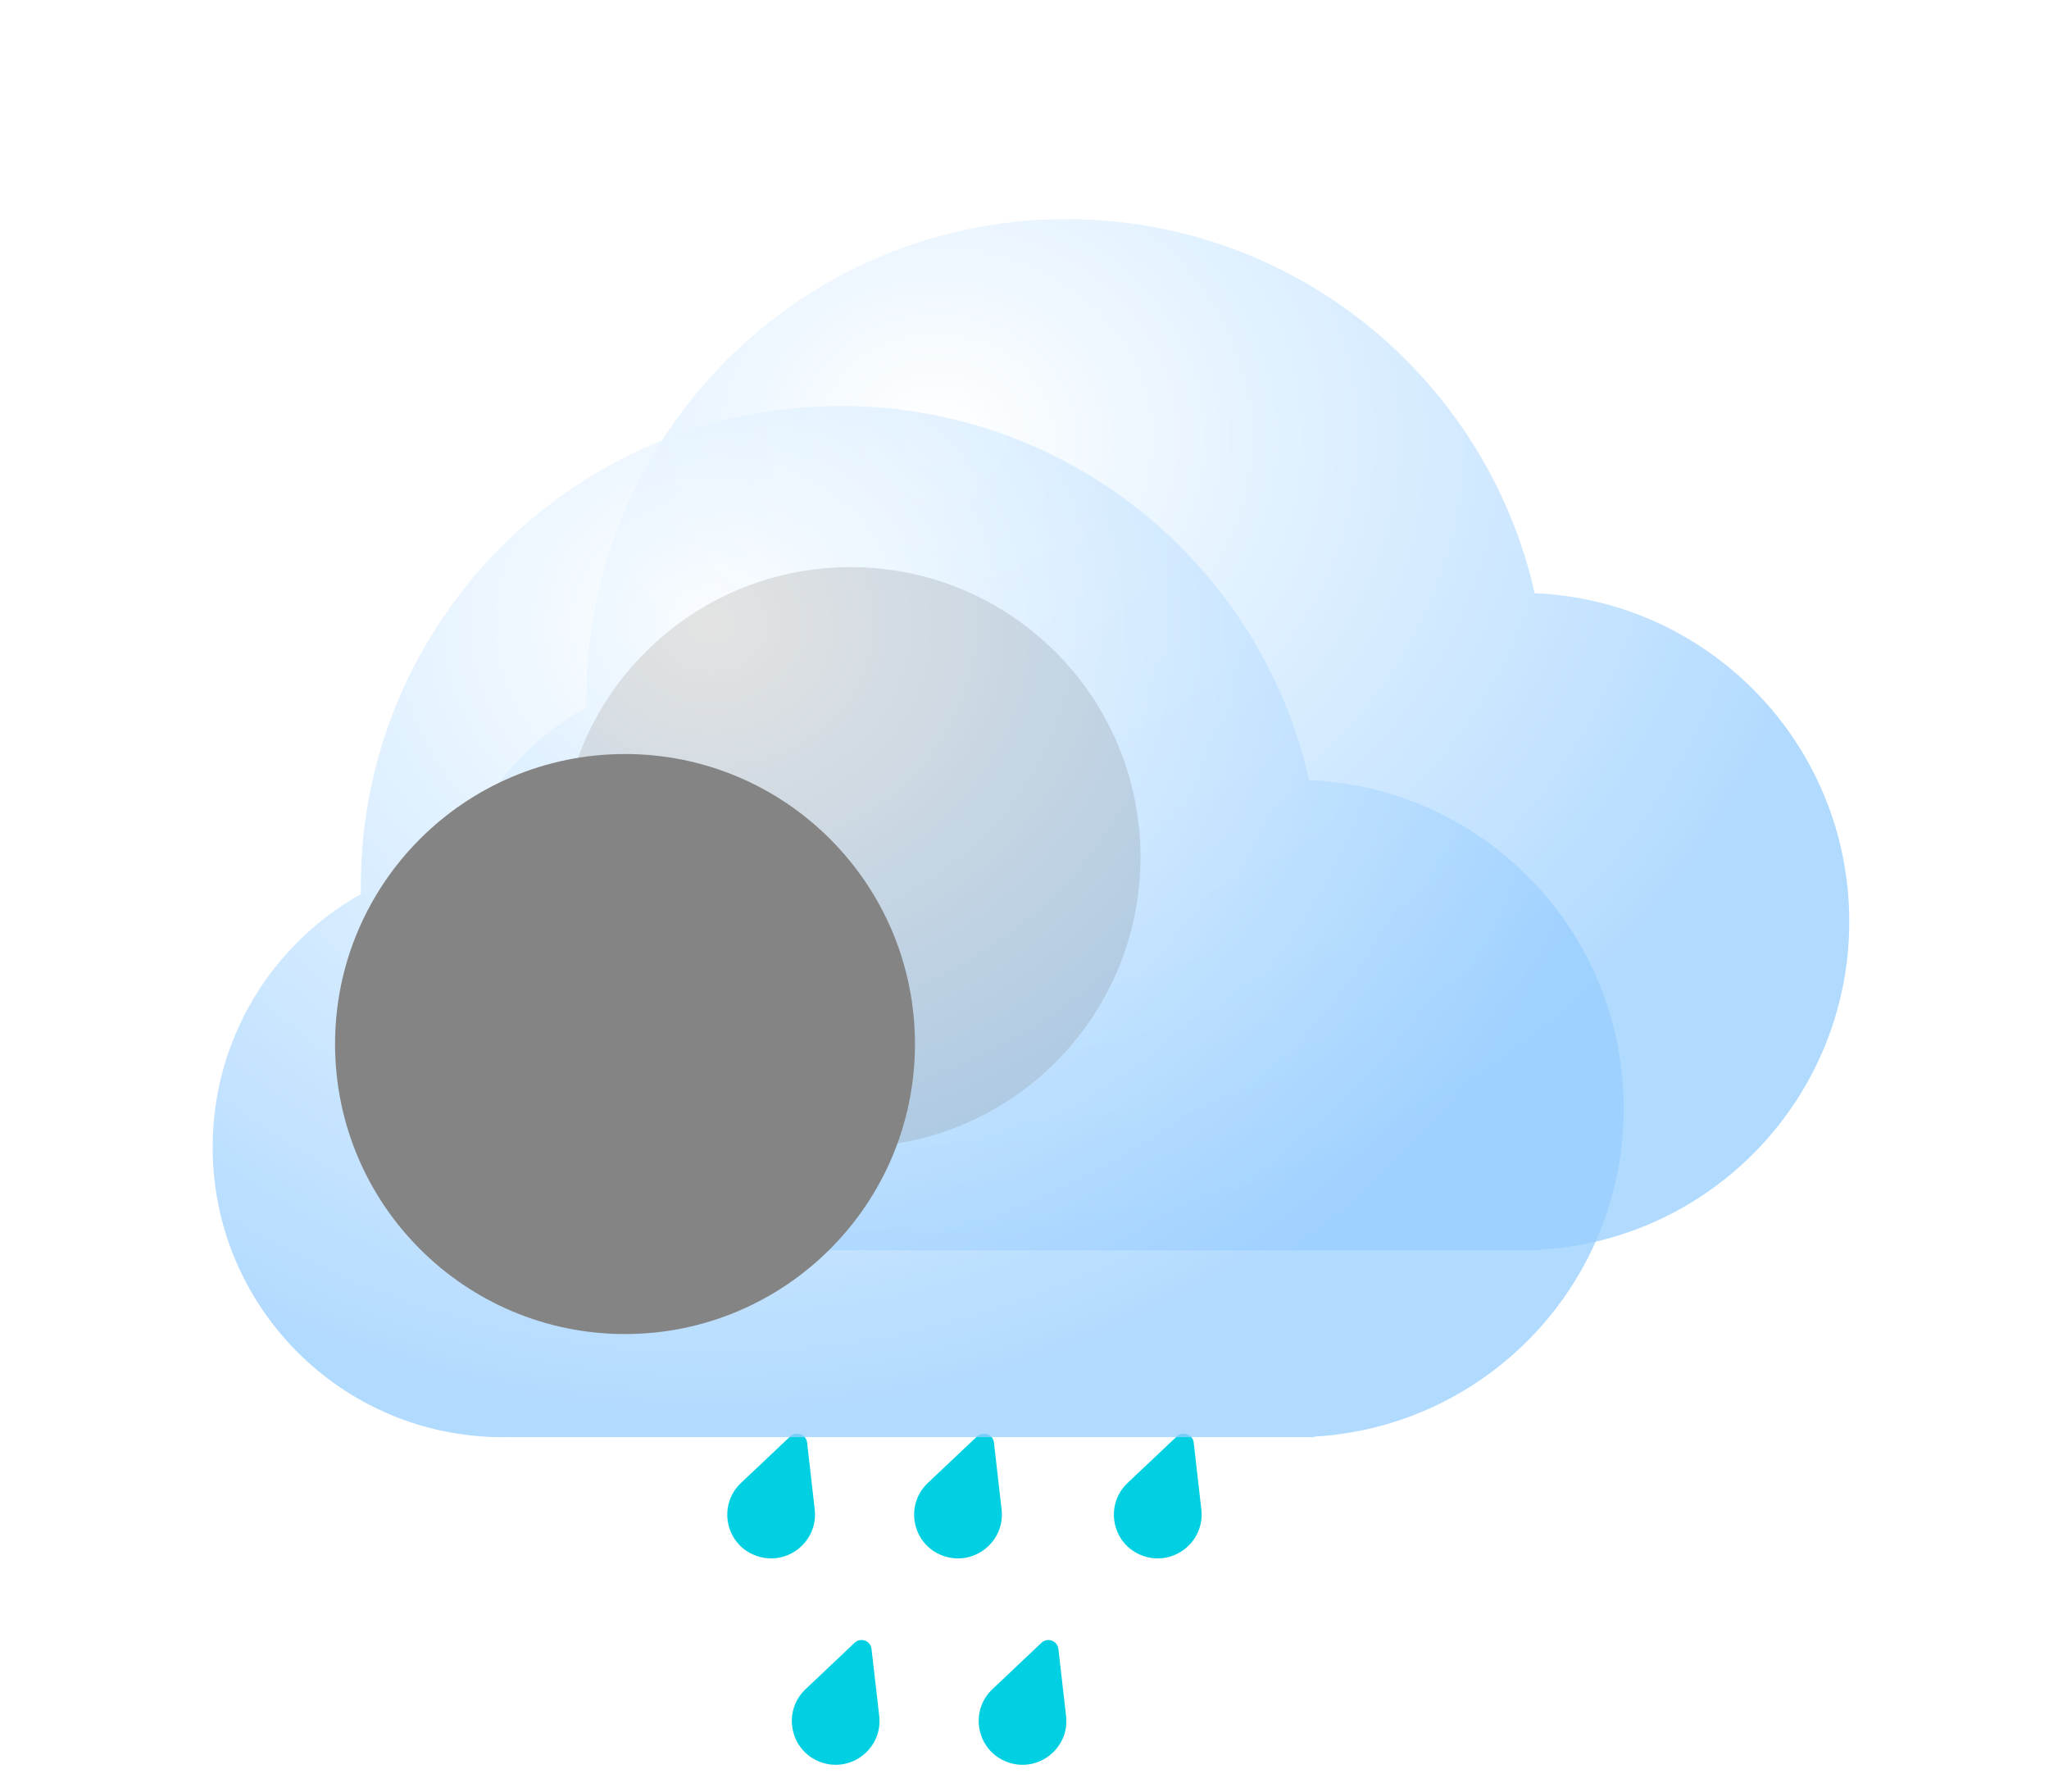 <svg width="318" height="278" viewBox="0 0 318 278" fill="none" xmlns="http://www.w3.org/2000/svg">
<g filter="url(#filter0_bdi_405_103)">
<path fill-rule="evenodd" clip-rule="evenodd" d="M235 176H113V175.989C112.668 175.996 112.334 176 112 176C87.147 176 67 155.853 67 131C67 114.134 76.279 99.435 90.01 91.73C90.003 91.32 90 90.911 90 90.5C90 49.355 123.355 16 164.5 16C199.991 16 229.686 40.818 237.177 74.046C264.334 75.186 286 97.563 286 125C286 152.159 264.77 174.36 238 175.913V176H235Z" fill="url(#paint0_radial_405_103)" fill-opacity="0.77"/>
</g>
<g style="mix-blend-mode:soft-light" filter="url(#filter1_di_405_103)">
<circle cx="112" cy="131" r="45" fill="#848484"/>
</g>
<path d="M122.635 222.89C123.572 222.005 125.116 222.564 125.261 223.84L126.445 234.231C127.016 239.244 122.096 243.12 117.344 241.401V241.401C112.592 239.682 111.329 233.569 115.009 230.093L122.635 222.89Z" fill="#00D0E2"/>
<path d="M151.635 222.89C152.572 222.005 154.116 222.564 154.261 223.84L155.445 234.231C156.016 239.244 151.096 243.12 146.344 241.401V241.401C141.592 239.682 140.329 233.569 144.009 230.093L151.635 222.89Z" fill="#00D0E2"/>
<path d="M182.635 222.89C183.572 222.005 185.116 222.564 185.261 223.84L186.445 234.231C187.016 239.244 182.096 243.12 177.344 241.401V241.401C172.592 239.682 171.329 233.569 175.009 230.093L182.635 222.89Z" fill="#00D0E2"/>
<path d="M132.634 254.904C133.569 254.019 135.113 254.58 135.259 255.857L136.453 266.258C137.028 271.277 132.117 275.151 127.367 273.425V273.425C122.617 271.7 121.35 265.58 125.022 262.105L132.634 254.904Z" fill="#00D0E2"/>
<path d="M161.634 254.904C162.569 254.019 164.113 254.58 164.259 255.857L165.453 266.258C166.028 271.277 161.117 275.151 156.367 273.425V273.425C151.617 271.7 150.35 265.58 154.022 262.105L161.634 254.904Z" fill="#00D0E2"/>
<g filter="url(#filter2_bdi_405_103)">
<path fill-rule="evenodd" clip-rule="evenodd" d="M200 205H78V204.989C77.668 204.996 77.334 205 77 205C52.147 205 32 184.853 32 160C32 143.134 41.279 128.435 55.01 120.73C55.003 120.321 55 119.911 55 119.5C55 78.355 88.355 45 129.5 45C164.991 45 194.686 69.818 202.177 103.046C229.334 104.186 251 126.563 251 154C251 181.159 229.77 203.36 203 204.913V205H200Z" fill="url(#paint1_radial_405_103)" fill-opacity="0.77"/>
</g>
<g style="mix-blend-mode:soft-light" filter="url(#filter3_di_405_103)">
<circle cx="77" cy="160" r="45" fill="#848484"/>
</g>
<defs>
<filter id="filter0_bdi_405_103" x="35" y="0" width="283" height="224" filterUnits="userSpaceOnUse" color-interpolation-filters="sRGB">
<feFlood flood-opacity="0" result="BackgroundImageFix"/>
<feGaussianBlur in="BackgroundImageFix" stdDeviation="8"/>
<feComposite in2="SourceAlpha" operator="in" result="effect1_backgroundBlur_405_103"/>
<feColorMatrix in="SourceAlpha" type="matrix" values="0 0 0 0 0 0 0 0 0 0 0 0 0 0 0 0 0 0 127 0" result="hardAlpha"/>
<feOffset dy="16"/>
<feGaussianBlur stdDeviation="16"/>
<feColorMatrix type="matrix" values="0 0 0 0 0 0 0 0 0 0.202 0 0 0 0 0.388 0 0 0 0.2 0"/>
<feBlend mode="normal" in2="effect1_backgroundBlur_405_103" result="effect2_dropShadow_405_103"/>
<feBlend mode="normal" in="SourceGraphic" in2="effect2_dropShadow_405_103" result="shape"/>
<feColorMatrix in="SourceAlpha" type="matrix" values="0 0 0 0 0 0 0 0 0 0 0 0 0 0 0 0 0 0 127 0" result="hardAlpha"/>
<feOffset dx="1" dy="2"/>
<feGaussianBlur stdDeviation="7"/>
<feComposite in2="hardAlpha" operator="arithmetic" k2="-1" k3="1"/>
<feColorMatrix type="matrix" values="0 0 0 0 1 0 0 0 0 1 0 0 0 0 1 0 0 0 1 0"/>
<feBlend mode="normal" in2="shape" result="effect3_innerShadow_405_103"/>
</filter>
<filter id="filter1_di_405_103" x="59" y="70" width="120" height="118" filterUnits="userSpaceOnUse" color-interpolation-filters="sRGB">
<feFlood flood-opacity="0" result="BackgroundImageFix"/>
<feColorMatrix in="SourceAlpha" type="matrix" values="0 0 0 0 0 0 0 0 0 0 0 0 0 0 0 0 0 0 127 0" result="hardAlpha"/>
<feOffset dx="-2" dy="-10"/>
<feGaussianBlur stdDeviation="3"/>
<feColorMatrix type="matrix" values="0 0 0 0 0 0 0 0 0 0 0 0 0 0 0 0 0 0 0.22 0"/>
<feBlend mode="normal" in2="BackgroundImageFix" result="effect1_dropShadow_405_103"/>
<feBlend mode="normal" in="SourceGraphic" in2="effect1_dropShadow_405_103" result="shape"/>
<feColorMatrix in="SourceAlpha" type="matrix" values="0 0 0 0 0 0 0 0 0 0 0 0 0 0 0 0 0 0 127 0" result="hardAlpha"/>
<feOffset dx="22" dy="12"/>
<feGaussianBlur stdDeviation="11"/>
<feComposite in2="hardAlpha" operator="arithmetic" k2="-1" k3="1"/>
<feColorMatrix type="matrix" values="0 0 0 0 1 0 0 0 0 1 0 0 0 0 1 0 0 0 0.74 0"/>
<feBlend mode="normal" in2="shape" result="effect2_innerShadow_405_103"/>
</filter>
<filter id="filter2_bdi_405_103" x="0" y="29" width="283" height="224" filterUnits="userSpaceOnUse" color-interpolation-filters="sRGB">
<feFlood flood-opacity="0" result="BackgroundImageFix"/>
<feGaussianBlur in="BackgroundImageFix" stdDeviation="8"/>
<feComposite in2="SourceAlpha" operator="in" result="effect1_backgroundBlur_405_103"/>
<feColorMatrix in="SourceAlpha" type="matrix" values="0 0 0 0 0 0 0 0 0 0 0 0 0 0 0 0 0 0 127 0" result="hardAlpha"/>
<feOffset dy="16"/>
<feGaussianBlur stdDeviation="16"/>
<feColorMatrix type="matrix" values="0 0 0 0 0 0 0 0 0 0.202 0 0 0 0 0.388 0 0 0 0.2 0"/>
<feBlend mode="normal" in2="effect1_backgroundBlur_405_103" result="effect2_dropShadow_405_103"/>
<feBlend mode="normal" in="SourceGraphic" in2="effect2_dropShadow_405_103" result="shape"/>
<feColorMatrix in="SourceAlpha" type="matrix" values="0 0 0 0 0 0 0 0 0 0 0 0 0 0 0 0 0 0 127 0" result="hardAlpha"/>
<feOffset dx="1" dy="2"/>
<feGaussianBlur stdDeviation="7"/>
<feComposite in2="hardAlpha" operator="arithmetic" k2="-1" k3="1"/>
<feColorMatrix type="matrix" values="0 0 0 0 1 0 0 0 0 1 0 0 0 0 1 0 0 0 1 0"/>
<feBlend mode="normal" in2="shape" result="effect3_innerShadow_405_103"/>
</filter>
<filter id="filter3_di_405_103" x="24" y="99" width="120" height="118" filterUnits="userSpaceOnUse" color-interpolation-filters="sRGB">
<feFlood flood-opacity="0" result="BackgroundImageFix"/>
<feColorMatrix in="SourceAlpha" type="matrix" values="0 0 0 0 0 0 0 0 0 0 0 0 0 0 0 0 0 0 127 0" result="hardAlpha"/>
<feOffset dx="-2" dy="-10"/>
<feGaussianBlur stdDeviation="3"/>
<feColorMatrix type="matrix" values="0 0 0 0 0 0 0 0 0 0 0 0 0 0 0 0 0 0 0.22 0"/>
<feBlend mode="normal" in2="BackgroundImageFix" result="effect1_dropShadow_405_103"/>
<feBlend mode="normal" in="SourceGraphic" in2="effect1_dropShadow_405_103" result="shape"/>
<feColorMatrix in="SourceAlpha" type="matrix" values="0 0 0 0 0 0 0 0 0 0 0 0 0 0 0 0 0 0 127 0" result="hardAlpha"/>
<feOffset dx="22" dy="12"/>
<feGaussianBlur stdDeviation="11"/>
<feComposite in2="hardAlpha" operator="arithmetic" k2="-1" k3="1"/>
<feColorMatrix type="matrix" values="0 0 0 0 1 0 0 0 0 1 0 0 0 0 1 0 0 0 0.74 0"/>
<feBlend mode="normal" in2="shape" result="effect2_innerShadow_405_103"/>
</filter>
<radialGradient id="paint0_radial_405_103" cx="0" cy="0" r="1" gradientUnits="userSpaceOnUse" gradientTransform="translate(144.164 50.114) rotate(90.669) scale(125.829 143.587)">
<stop stop-color="white"/>
<stop offset="1" stop-color="#99CEFF"/>
</radialGradient>
<radialGradient id="paint1_radial_405_103" cx="0" cy="0" r="1" gradientUnits="userSpaceOnUse" gradientTransform="translate(109.164 79.114) rotate(90.669) scale(125.829 143.587)">
<stop stop-color="white"/>
<stop offset="1" stop-color="#99CEFF"/>
</radialGradient>
</defs>
</svg>
